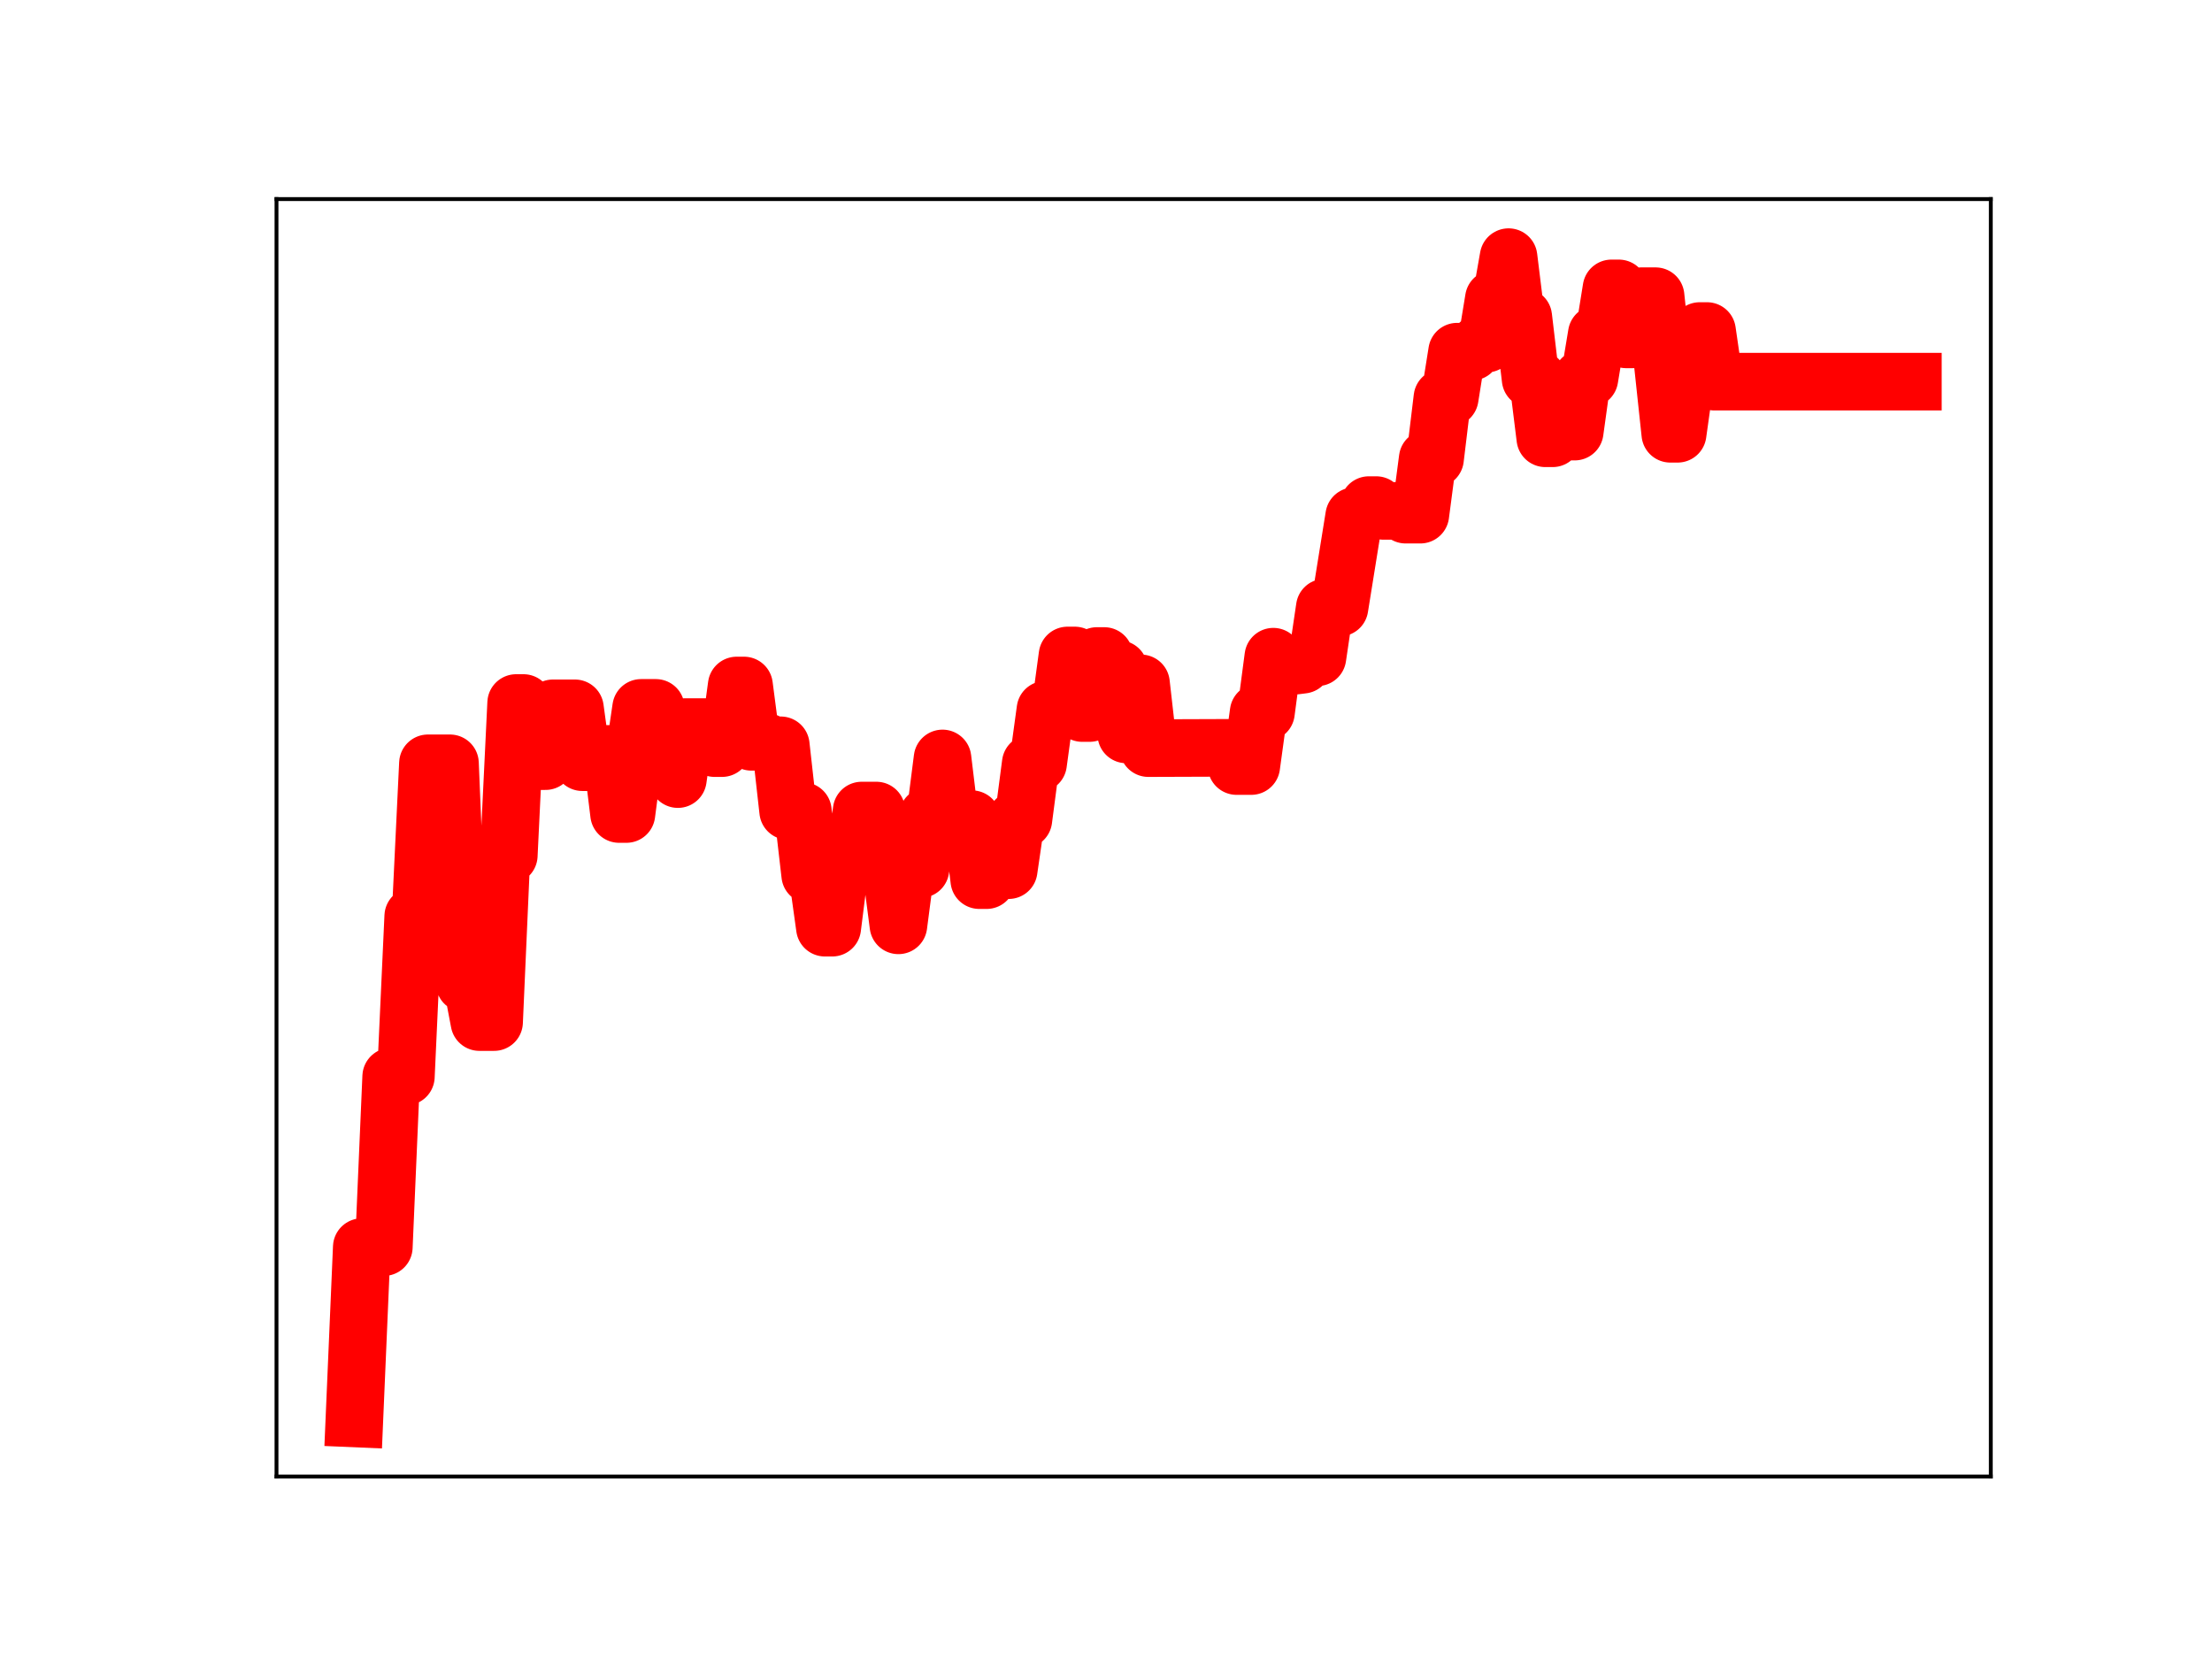 <?xml version="1.0" encoding="utf-8" standalone="no"?>
<!DOCTYPE svg PUBLIC "-//W3C//DTD SVG 1.1//EN"
  "http://www.w3.org/Graphics/SVG/1.1/DTD/svg11.dtd">
<!-- Created with matplotlib (https://matplotlib.org/) -->
<svg height="345.6pt" version="1.1" viewBox="0 0 460.8 345.6" width="460.8pt" xmlns="http://www.w3.org/2000/svg" xmlns:xlink="http://www.w3.org/1999/xlink">
 <defs>
  <style type="text/css">
*{stroke-linecap:butt;stroke-linejoin:round;}
  </style>
 </defs>
 <g id="figure_1">
  <g id="patch_1">
   <path d="M 0 345.6 
L 460.8 345.6 
L 460.8 0 
L 0 0 
z
" style="fill:#ffffff;"/>
  </g>
  <g id="axes_1">
   <g id="patch_2">
    <path d="M 57.6 307.584 
L 414.72 307.584 
L 414.72 41.472 
L 57.6 41.472 
z
" style="fill:#ffffff;"/>
   </g>
   <g id="line2d_1">
    <path clip-path="url(#pb8849e03fb)" d="M 73.833 295.488 
L 75.364 259.798 
L 79.958 259.798 
L 81.49 224.268 
L 84.552 224.268 
L 86.084 190.868 
L 87.615 190.868 
L 89.147 159.011 
L 93.741 159.011 
L 95.272 195.927 
L 96.804 204.857 
L 98.335 204.857 
L 99.866 212.918 
L 102.929 212.918 
L 104.461 178.194 
L 105.992 178.194 
L 107.523 146.451 
L 109.055 146.451 
L 110.586 158.557 
L 113.649 158.557 
L 115.18 147.557 
L 119.774 147.557 
L 121.306 158.777 
L 122.837 158.777 
L 124.369 157.055 
L 127.431 157.055 
L 128.963 169.572 
L 130.494 169.572 
L 132.026 157.874 
L 133.557 147.465 
L 136.62 147.465 
L 138.151 159.265 
L 139.682 159.265 
L 141.214 162.3 
L 142.745 151.459 
L 147.339 151.459 
L 148.871 155.847 
L 150.402 155.847 
L 151.934 154.119 
L 153.465 142.801 
L 154.996 142.801 
L 156.528 154.533 
L 159.591 154.533 
L 161.122 155.261 
L 162.653 155.261 
L 164.185 168.95 
L 167.247 168.95 
L 168.779 182.251 
L 170.31 182.251 
L 171.842 193.252 
L 173.373 193.252 
L 174.904 181.106 
L 176.436 179.742 
L 177.967 179.742 
L 179.499 168.852 
L 182.561 168.852 
L 184.093 180.957 
L 185.624 180.957 
L 187.156 192.765 
L 188.687 181.039 
L 191.75 181.039 
L 193.281 170.014 
L 194.812 170.014 
L 196.344 157.998 
L 197.875 170.65 
L 202.469 170.65 
L 204.001 183.349 
L 205.532 183.349 
L 207.064 181.27 
L 210.126 181.27 
L 211.658 170.746 
L 213.189 170.746 
L 214.721 159.049 
L 216.252 159.049 
L 217.783 147.851 
L 220.846 147.851 
L 222.377 136.549 
L 223.909 136.549 
L 225.44 148.537 
L 226.972 148.537 
L 228.503 136.658 
L 230.034 136.658 
L 231.566 139.4 
L 233.097 139.4 
L 234.629 152.992 
L 236.16 142.357 
L 237.691 142.357 
L 239.223 155.846 
L 256.068 155.787 
L 257.599 159.582 
L 260.662 159.582 
L 262.194 148.396 
L 263.725 148.396 
L 265.256 136.801 
L 266.788 138.667 
L 269.851 138.667 
L 271.382 138.473 
L 272.913 136.922 
L 274.445 136.922 
L 275.976 126.574 
L 279.039 126.574 
L 282.102 107.53 
L 283.633 107.53 
L 285.164 105.22 
L 286.696 105.22 
L 288.227 106.429 
L 291.29 106.429 
L 292.821 107.214 
L 295.884 107.214 
L 297.416 95.551 
L 298.947 95.551 
L 300.478 82.868 
L 302.01 82.868 
L 303.541 73.259 
L 306.604 73.259 
L 308.135 71.593 
L 309.667 71.593 
L 311.198 62.254 
L 312.729 62.254 
L 314.261 53.568 
L 315.792 66.018 
L 317.324 66.018 
L 318.855 78.961 
L 320.386 78.961 
L 321.918 91.302 
L 323.449 91.302 
L 324.981 89.911 
L 328.043 89.911 
L 329.575 78.844 
L 331.106 78.844 
L 332.638 69.6 
L 334.169 69.6 
L 335.7 60.077 
L 337.232 60.077 
L 338.763 70.698 
L 340.294 70.698 
L 341.826 61.705 
L 344.889 61.705 
L 347.951 90.362 
L 349.483 90.362 
L 351.014 79.431 
L 352.546 79.431 
L 354.077 68.961 
L 355.608 68.961 
L 357.14 79.506 
L 398.487 79.506 
L 398.487 79.506 
" style="fill:none;stroke:#ff0000;stroke-linecap:square;stroke-width:12;"/>
    <defs>
     <path d="M 0 3 
C 0.796 3 1.559 2.684 2.121 2.121 
C 2.684 1.559 3 0.796 3 0 
C 3 -0.796 2.684 -1.559 2.121 -2.121 
C 1.559 -2.684 0.796 -3 0 -3 
C -0.796 -3 -1.559 -2.684 -2.121 -2.121 
C -2.684 -1.559 -3 -0.796 -3 0 
C -3 0.796 -2.684 1.559 -2.121 2.121 
C -1.559 2.684 -0.796 3 0 3 
z
" id="ma03bd45fb6" style="stroke:#ff0000;"/>
    </defs>
    <g clip-path="url(#pb8849e03fb)">
     <use style="fill:#ff0000;stroke:#ff0000;" x="73.833" xlink:href="#ma03bd45fb6" y="295.488"/>
     <use style="fill:#ff0000;stroke:#ff0000;" x="75.364" xlink:href="#ma03bd45fb6" y="259.798"/>
     <use style="fill:#ff0000;stroke:#ff0000;" x="76.896" xlink:href="#ma03bd45fb6" y="259.798"/>
     <use style="fill:#ff0000;stroke:#ff0000;" x="78.427" xlink:href="#ma03bd45fb6" y="259.798"/>
     <use style="fill:#ff0000;stroke:#ff0000;" x="79.958" xlink:href="#ma03bd45fb6" y="259.798"/>
     <use style="fill:#ff0000;stroke:#ff0000;" x="81.49" xlink:href="#ma03bd45fb6" y="224.268"/>
     <use style="fill:#ff0000;stroke:#ff0000;" x="83.021" xlink:href="#ma03bd45fb6" y="224.268"/>
     <use style="fill:#ff0000;stroke:#ff0000;" x="84.552" xlink:href="#ma03bd45fb6" y="224.268"/>
     <use style="fill:#ff0000;stroke:#ff0000;" x="86.084" xlink:href="#ma03bd45fb6" y="190.868"/>
     <use style="fill:#ff0000;stroke:#ff0000;" x="87.615" xlink:href="#ma03bd45fb6" y="190.868"/>
     <use style="fill:#ff0000;stroke:#ff0000;" x="89.147" xlink:href="#ma03bd45fb6" y="159.011"/>
     <use style="fill:#ff0000;stroke:#ff0000;" x="90.678" xlink:href="#ma03bd45fb6" y="159.011"/>
     <use style="fill:#ff0000;stroke:#ff0000;" x="92.209" xlink:href="#ma03bd45fb6" y="159.011"/>
     <use style="fill:#ff0000;stroke:#ff0000;" x="93.741" xlink:href="#ma03bd45fb6" y="159.011"/>
     <use style="fill:#ff0000;stroke:#ff0000;" x="95.272" xlink:href="#ma03bd45fb6" y="195.927"/>
     <use style="fill:#ff0000;stroke:#ff0000;" x="96.804" xlink:href="#ma03bd45fb6" y="204.857"/>
     <use style="fill:#ff0000;stroke:#ff0000;" x="98.335" xlink:href="#ma03bd45fb6" y="204.857"/>
     <use style="fill:#ff0000;stroke:#ff0000;" x="99.866" xlink:href="#ma03bd45fb6" y="212.918"/>
     <use style="fill:#ff0000;stroke:#ff0000;" x="101.398" xlink:href="#ma03bd45fb6" y="212.918"/>
     <use style="fill:#ff0000;stroke:#ff0000;" x="102.929" xlink:href="#ma03bd45fb6" y="212.918"/>
     <use style="fill:#ff0000;stroke:#ff0000;" x="104.461" xlink:href="#ma03bd45fb6" y="178.194"/>
     <use style="fill:#ff0000;stroke:#ff0000;" x="105.992" xlink:href="#ma03bd45fb6" y="178.194"/>
     <use style="fill:#ff0000;stroke:#ff0000;" x="107.523" xlink:href="#ma03bd45fb6" y="146.451"/>
     <use style="fill:#ff0000;stroke:#ff0000;" x="109.055" xlink:href="#ma03bd45fb6" y="146.451"/>
     <use style="fill:#ff0000;stroke:#ff0000;" x="110.586" xlink:href="#ma03bd45fb6" y="158.557"/>
     <use style="fill:#ff0000;stroke:#ff0000;" x="112.117" xlink:href="#ma03bd45fb6" y="158.557"/>
     <use style="fill:#ff0000;stroke:#ff0000;" x="113.649" xlink:href="#ma03bd45fb6" y="158.557"/>
     <use style="fill:#ff0000;stroke:#ff0000;" x="115.18" xlink:href="#ma03bd45fb6" y="147.557"/>
     <use style="fill:#ff0000;stroke:#ff0000;" x="116.712" xlink:href="#ma03bd45fb6" y="147.557"/>
     <use style="fill:#ff0000;stroke:#ff0000;" x="118.243" xlink:href="#ma03bd45fb6" y="147.557"/>
     <use style="fill:#ff0000;stroke:#ff0000;" x="119.774" xlink:href="#ma03bd45fb6" y="147.557"/>
     <use style="fill:#ff0000;stroke:#ff0000;" x="121.306" xlink:href="#ma03bd45fb6" y="158.777"/>
     <use style="fill:#ff0000;stroke:#ff0000;" x="122.837" xlink:href="#ma03bd45fb6" y="158.777"/>
     <use style="fill:#ff0000;stroke:#ff0000;" x="124.369" xlink:href="#ma03bd45fb6" y="157.055"/>
     <use style="fill:#ff0000;stroke:#ff0000;" x="125.9" xlink:href="#ma03bd45fb6" y="157.055"/>
     <use style="fill:#ff0000;stroke:#ff0000;" x="127.431" xlink:href="#ma03bd45fb6" y="157.055"/>
     <use style="fill:#ff0000;stroke:#ff0000;" x="128.963" xlink:href="#ma03bd45fb6" y="169.572"/>
     <use style="fill:#ff0000;stroke:#ff0000;" x="130.494" xlink:href="#ma03bd45fb6" y="169.572"/>
     <use style="fill:#ff0000;stroke:#ff0000;" x="132.026" xlink:href="#ma03bd45fb6" y="157.874"/>
     <use style="fill:#ff0000;stroke:#ff0000;" x="133.557" xlink:href="#ma03bd45fb6" y="147.465"/>
     <use style="fill:#ff0000;stroke:#ff0000;" x="135.088" xlink:href="#ma03bd45fb6" y="147.465"/>
     <use style="fill:#ff0000;stroke:#ff0000;" x="136.62" xlink:href="#ma03bd45fb6" y="147.465"/>
     <use style="fill:#ff0000;stroke:#ff0000;" x="138.151" xlink:href="#ma03bd45fb6" y="159.265"/>
     <use style="fill:#ff0000;stroke:#ff0000;" x="139.682" xlink:href="#ma03bd45fb6" y="159.265"/>
     <use style="fill:#ff0000;stroke:#ff0000;" x="141.214" xlink:href="#ma03bd45fb6" y="162.3"/>
     <use style="fill:#ff0000;stroke:#ff0000;" x="142.745" xlink:href="#ma03bd45fb6" y="151.459"/>
     <use style="fill:#ff0000;stroke:#ff0000;" x="144.277" xlink:href="#ma03bd45fb6" y="151.459"/>
     <use style="fill:#ff0000;stroke:#ff0000;" x="145.808" xlink:href="#ma03bd45fb6" y="151.459"/>
     <use style="fill:#ff0000;stroke:#ff0000;" x="147.339" xlink:href="#ma03bd45fb6" y="151.459"/>
     <use style="fill:#ff0000;stroke:#ff0000;" x="148.871" xlink:href="#ma03bd45fb6" y="155.847"/>
     <use style="fill:#ff0000;stroke:#ff0000;" x="150.402" xlink:href="#ma03bd45fb6" y="155.847"/>
     <use style="fill:#ff0000;stroke:#ff0000;" x="151.934" xlink:href="#ma03bd45fb6" y="154.119"/>
     <use style="fill:#ff0000;stroke:#ff0000;" x="153.465" xlink:href="#ma03bd45fb6" y="142.801"/>
     <use style="fill:#ff0000;stroke:#ff0000;" x="154.996" xlink:href="#ma03bd45fb6" y="142.801"/>
     <use style="fill:#ff0000;stroke:#ff0000;" x="156.528" xlink:href="#ma03bd45fb6" y="154.533"/>
     <use style="fill:#ff0000;stroke:#ff0000;" x="158.059" xlink:href="#ma03bd45fb6" y="154.533"/>
     <use style="fill:#ff0000;stroke:#ff0000;" x="159.591" xlink:href="#ma03bd45fb6" y="154.533"/>
     <use style="fill:#ff0000;stroke:#ff0000;" x="161.122" xlink:href="#ma03bd45fb6" y="155.261"/>
     <use style="fill:#ff0000;stroke:#ff0000;" x="162.653" xlink:href="#ma03bd45fb6" y="155.261"/>
     <use style="fill:#ff0000;stroke:#ff0000;" x="164.185" xlink:href="#ma03bd45fb6" y="168.95"/>
     <use style="fill:#ff0000;stroke:#ff0000;" x="165.716" xlink:href="#ma03bd45fb6" y="168.95"/>
     <use style="fill:#ff0000;stroke:#ff0000;" x="167.247" xlink:href="#ma03bd45fb6" y="168.95"/>
     <use style="fill:#ff0000;stroke:#ff0000;" x="168.779" xlink:href="#ma03bd45fb6" y="182.251"/>
     <use style="fill:#ff0000;stroke:#ff0000;" x="170.31" xlink:href="#ma03bd45fb6" y="182.251"/>
     <use style="fill:#ff0000;stroke:#ff0000;" x="171.842" xlink:href="#ma03bd45fb6" y="193.252"/>
     <use style="fill:#ff0000;stroke:#ff0000;" x="173.373" xlink:href="#ma03bd45fb6" y="193.252"/>
     <use style="fill:#ff0000;stroke:#ff0000;" x="174.904" xlink:href="#ma03bd45fb6" y="181.106"/>
     <use style="fill:#ff0000;stroke:#ff0000;" x="176.436" xlink:href="#ma03bd45fb6" y="179.742"/>
     <use style="fill:#ff0000;stroke:#ff0000;" x="177.967" xlink:href="#ma03bd45fb6" y="179.742"/>
     <use style="fill:#ff0000;stroke:#ff0000;" x="179.499" xlink:href="#ma03bd45fb6" y="168.852"/>
     <use style="fill:#ff0000;stroke:#ff0000;" x="181.03" xlink:href="#ma03bd45fb6" y="168.852"/>
     <use style="fill:#ff0000;stroke:#ff0000;" x="182.561" xlink:href="#ma03bd45fb6" y="168.852"/>
     <use style="fill:#ff0000;stroke:#ff0000;" x="184.093" xlink:href="#ma03bd45fb6" y="180.957"/>
     <use style="fill:#ff0000;stroke:#ff0000;" x="185.624" xlink:href="#ma03bd45fb6" y="180.957"/>
     <use style="fill:#ff0000;stroke:#ff0000;" x="187.156" xlink:href="#ma03bd45fb6" y="192.765"/>
     <use style="fill:#ff0000;stroke:#ff0000;" x="188.687" xlink:href="#ma03bd45fb6" y="181.039"/>
     <use style="fill:#ff0000;stroke:#ff0000;" x="190.218" xlink:href="#ma03bd45fb6" y="181.039"/>
     <use style="fill:#ff0000;stroke:#ff0000;" x="191.75" xlink:href="#ma03bd45fb6" y="181.039"/>
     <use style="fill:#ff0000;stroke:#ff0000;" x="193.281" xlink:href="#ma03bd45fb6" y="170.014"/>
     <use style="fill:#ff0000;stroke:#ff0000;" x="194.812" xlink:href="#ma03bd45fb6" y="170.014"/>
     <use style="fill:#ff0000;stroke:#ff0000;" x="196.344" xlink:href="#ma03bd45fb6" y="157.998"/>
     <use style="fill:#ff0000;stroke:#ff0000;" x="197.875" xlink:href="#ma03bd45fb6" y="170.65"/>
     <use style="fill:#ff0000;stroke:#ff0000;" x="199.407" xlink:href="#ma03bd45fb6" y="170.65"/>
     <use style="fill:#ff0000;stroke:#ff0000;" x="200.938" xlink:href="#ma03bd45fb6" y="170.65"/>
     <use style="fill:#ff0000;stroke:#ff0000;" x="202.469" xlink:href="#ma03bd45fb6" y="170.65"/>
     <use style="fill:#ff0000;stroke:#ff0000;" x="204.001" xlink:href="#ma03bd45fb6" y="183.349"/>
     <use style="fill:#ff0000;stroke:#ff0000;" x="205.532" xlink:href="#ma03bd45fb6" y="183.349"/>
     <use style="fill:#ff0000;stroke:#ff0000;" x="207.064" xlink:href="#ma03bd45fb6" y="181.27"/>
     <use style="fill:#ff0000;stroke:#ff0000;" x="208.595" xlink:href="#ma03bd45fb6" y="181.27"/>
     <use style="fill:#ff0000;stroke:#ff0000;" x="210.126" xlink:href="#ma03bd45fb6" y="181.27"/>
     <use style="fill:#ff0000;stroke:#ff0000;" x="211.658" xlink:href="#ma03bd45fb6" y="170.746"/>
     <use style="fill:#ff0000;stroke:#ff0000;" x="213.189" xlink:href="#ma03bd45fb6" y="170.746"/>
     <use style="fill:#ff0000;stroke:#ff0000;" x="214.721" xlink:href="#ma03bd45fb6" y="159.049"/>
     <use style="fill:#ff0000;stroke:#ff0000;" x="216.252" xlink:href="#ma03bd45fb6" y="159.049"/>
     <use style="fill:#ff0000;stroke:#ff0000;" x="217.783" xlink:href="#ma03bd45fb6" y="147.851"/>
     <use style="fill:#ff0000;stroke:#ff0000;" x="219.315" xlink:href="#ma03bd45fb6" y="147.851"/>
     <use style="fill:#ff0000;stroke:#ff0000;" x="220.846" xlink:href="#ma03bd45fb6" y="147.851"/>
     <use style="fill:#ff0000;stroke:#ff0000;" x="222.377" xlink:href="#ma03bd45fb6" y="136.549"/>
     <use style="fill:#ff0000;stroke:#ff0000;" x="223.909" xlink:href="#ma03bd45fb6" y="136.549"/>
     <use style="fill:#ff0000;stroke:#ff0000;" x="225.44" xlink:href="#ma03bd45fb6" y="148.537"/>
     <use style="fill:#ff0000;stroke:#ff0000;" x="226.972" xlink:href="#ma03bd45fb6" y="148.537"/>
     <use style="fill:#ff0000;stroke:#ff0000;" x="228.503" xlink:href="#ma03bd45fb6" y="136.658"/>
     <use style="fill:#ff0000;stroke:#ff0000;" x="230.034" xlink:href="#ma03bd45fb6" y="136.658"/>
     <use style="fill:#ff0000;stroke:#ff0000;" x="231.566" xlink:href="#ma03bd45fb6" y="139.4"/>
     <use style="fill:#ff0000;stroke:#ff0000;" x="233.097" xlink:href="#ma03bd45fb6" y="139.4"/>
     <use style="fill:#ff0000;stroke:#ff0000;" x="234.629" xlink:href="#ma03bd45fb6" y="152.992"/>
     <use style="fill:#ff0000;stroke:#ff0000;" x="236.16" xlink:href="#ma03bd45fb6" y="142.357"/>
     <use style="fill:#ff0000;stroke:#ff0000;" x="237.691" xlink:href="#ma03bd45fb6" y="142.357"/>
     <use style="fill:#ff0000;stroke:#ff0000;" x="239.223" xlink:href="#ma03bd45fb6" y="155.846"/>
     <use style="fill:#ff0000;stroke:#ff0000;" x="240.754" xlink:href="#ma03bd45fb6" y="155.846"/>
     <use style="fill:#ff0000;stroke:#ff0000;" x="242.286" xlink:href="#ma03bd45fb6" y="155.846"/>
     <use style="fill:#ff0000;stroke:#ff0000;" x="243.817" xlink:href="#ma03bd45fb6" y="155.846"/>
     <use style="fill:#ff0000;stroke:#ff0000;" x="245.348" xlink:href="#ma03bd45fb6" y="155.846"/>
     <use style="fill:#ff0000;stroke:#ff0000;" x="246.88" xlink:href="#ma03bd45fb6" y="155.846"/>
     <use style="fill:#ff0000;stroke:#ff0000;" x="248.411" xlink:href="#ma03bd45fb6" y="155.846"/>
     <use style="fill:#ff0000;stroke:#ff0000;" x="249.943" xlink:href="#ma03bd45fb6" y="155.846"/>
     <use style="fill:#ff0000;stroke:#ff0000;" x="251.474" xlink:href="#ma03bd45fb6" y="155.846"/>
     <use style="fill:#ff0000;stroke:#ff0000;" x="253.005" xlink:href="#ma03bd45fb6" y="155.846"/>
     <use style="fill:#ff0000;stroke:#ff0000;" x="254.537" xlink:href="#ma03bd45fb6" y="155.787"/>
     <use style="fill:#ff0000;stroke:#ff0000;" x="256.068" xlink:href="#ma03bd45fb6" y="155.787"/>
     <use style="fill:#ff0000;stroke:#ff0000;" x="257.599" xlink:href="#ma03bd45fb6" y="159.582"/>
     <use style="fill:#ff0000;stroke:#ff0000;" x="259.131" xlink:href="#ma03bd45fb6" y="159.582"/>
     <use style="fill:#ff0000;stroke:#ff0000;" x="260.662" xlink:href="#ma03bd45fb6" y="159.582"/>
     <use style="fill:#ff0000;stroke:#ff0000;" x="262.194" xlink:href="#ma03bd45fb6" y="148.396"/>
     <use style="fill:#ff0000;stroke:#ff0000;" x="263.725" xlink:href="#ma03bd45fb6" y="148.396"/>
     <use style="fill:#ff0000;stroke:#ff0000;" x="265.256" xlink:href="#ma03bd45fb6" y="136.801"/>
     <use style="fill:#ff0000;stroke:#ff0000;" x="266.788" xlink:href="#ma03bd45fb6" y="138.667"/>
     <use style="fill:#ff0000;stroke:#ff0000;" x="268.319" xlink:href="#ma03bd45fb6" y="138.667"/>
     <use style="fill:#ff0000;stroke:#ff0000;" x="269.851" xlink:href="#ma03bd45fb6" y="138.667"/>
     <use style="fill:#ff0000;stroke:#ff0000;" x="271.382" xlink:href="#ma03bd45fb6" y="138.473"/>
     <use style="fill:#ff0000;stroke:#ff0000;" x="272.913" xlink:href="#ma03bd45fb6" y="136.922"/>
     <use style="fill:#ff0000;stroke:#ff0000;" x="274.445" xlink:href="#ma03bd45fb6" y="136.922"/>
     <use style="fill:#ff0000;stroke:#ff0000;" x="275.976" xlink:href="#ma03bd45fb6" y="126.574"/>
     <use style="fill:#ff0000;stroke:#ff0000;" x="277.508" xlink:href="#ma03bd45fb6" y="126.574"/>
     <use style="fill:#ff0000;stroke:#ff0000;" x="279.039" xlink:href="#ma03bd45fb6" y="126.574"/>
     <use style="fill:#ff0000;stroke:#ff0000;" x="280.57" xlink:href="#ma03bd45fb6" y="116.822"/>
     <use style="fill:#ff0000;stroke:#ff0000;" x="282.102" xlink:href="#ma03bd45fb6" y="107.53"/>
     <use style="fill:#ff0000;stroke:#ff0000;" x="283.633" xlink:href="#ma03bd45fb6" y="107.53"/>
     <use style="fill:#ff0000;stroke:#ff0000;" x="285.164" xlink:href="#ma03bd45fb6" y="105.22"/>
     <use style="fill:#ff0000;stroke:#ff0000;" x="286.696" xlink:href="#ma03bd45fb6" y="105.22"/>
     <use style="fill:#ff0000;stroke:#ff0000;" x="288.227" xlink:href="#ma03bd45fb6" y="106.429"/>
     <use style="fill:#ff0000;stroke:#ff0000;" x="289.759" xlink:href="#ma03bd45fb6" y="106.429"/>
     <use style="fill:#ff0000;stroke:#ff0000;" x="291.29" xlink:href="#ma03bd45fb6" y="106.429"/>
     <use style="fill:#ff0000;stroke:#ff0000;" x="292.821" xlink:href="#ma03bd45fb6" y="107.214"/>
     <use style="fill:#ff0000;stroke:#ff0000;" x="294.353" xlink:href="#ma03bd45fb6" y="107.214"/>
     <use style="fill:#ff0000;stroke:#ff0000;" x="295.884" xlink:href="#ma03bd45fb6" y="107.214"/>
     <use style="fill:#ff0000;stroke:#ff0000;" x="297.416" xlink:href="#ma03bd45fb6" y="95.551"/>
     <use style="fill:#ff0000;stroke:#ff0000;" x="298.947" xlink:href="#ma03bd45fb6" y="95.551"/>
     <use style="fill:#ff0000;stroke:#ff0000;" x="300.478" xlink:href="#ma03bd45fb6" y="82.868"/>
     <use style="fill:#ff0000;stroke:#ff0000;" x="302.01" xlink:href="#ma03bd45fb6" y="82.868"/>
     <use style="fill:#ff0000;stroke:#ff0000;" x="303.541" xlink:href="#ma03bd45fb6" y="73.259"/>
     <use style="fill:#ff0000;stroke:#ff0000;" x="305.073" xlink:href="#ma03bd45fb6" y="73.259"/>
     <use style="fill:#ff0000;stroke:#ff0000;" x="306.604" xlink:href="#ma03bd45fb6" y="73.259"/>
     <use style="fill:#ff0000;stroke:#ff0000;" x="308.135" xlink:href="#ma03bd45fb6" y="71.593"/>
     <use style="fill:#ff0000;stroke:#ff0000;" x="309.667" xlink:href="#ma03bd45fb6" y="71.593"/>
     <use style="fill:#ff0000;stroke:#ff0000;" x="311.198" xlink:href="#ma03bd45fb6" y="62.254"/>
     <use style="fill:#ff0000;stroke:#ff0000;" x="312.729" xlink:href="#ma03bd45fb6" y="62.254"/>
     <use style="fill:#ff0000;stroke:#ff0000;" x="314.261" xlink:href="#ma03bd45fb6" y="53.568"/>
     <use style="fill:#ff0000;stroke:#ff0000;" x="315.792" xlink:href="#ma03bd45fb6" y="66.018"/>
     <use style="fill:#ff0000;stroke:#ff0000;" x="317.324" xlink:href="#ma03bd45fb6" y="66.018"/>
     <use style="fill:#ff0000;stroke:#ff0000;" x="318.855" xlink:href="#ma03bd45fb6" y="78.961"/>
     <use style="fill:#ff0000;stroke:#ff0000;" x="320.386" xlink:href="#ma03bd45fb6" y="78.961"/>
     <use style="fill:#ff0000;stroke:#ff0000;" x="321.918" xlink:href="#ma03bd45fb6" y="91.302"/>
     <use style="fill:#ff0000;stroke:#ff0000;" x="323.449" xlink:href="#ma03bd45fb6" y="91.302"/>
     <use style="fill:#ff0000;stroke:#ff0000;" x="324.981" xlink:href="#ma03bd45fb6" y="89.911"/>
     <use style="fill:#ff0000;stroke:#ff0000;" x="326.512" xlink:href="#ma03bd45fb6" y="89.911"/>
     <use style="fill:#ff0000;stroke:#ff0000;" x="328.043" xlink:href="#ma03bd45fb6" y="89.911"/>
     <use style="fill:#ff0000;stroke:#ff0000;" x="329.575" xlink:href="#ma03bd45fb6" y="78.844"/>
     <use style="fill:#ff0000;stroke:#ff0000;" x="331.106" xlink:href="#ma03bd45fb6" y="78.844"/>
     <use style="fill:#ff0000;stroke:#ff0000;" x="332.638" xlink:href="#ma03bd45fb6" y="69.6"/>
     <use style="fill:#ff0000;stroke:#ff0000;" x="334.169" xlink:href="#ma03bd45fb6" y="69.6"/>
     <use style="fill:#ff0000;stroke:#ff0000;" x="335.7" xlink:href="#ma03bd45fb6" y="60.077"/>
     <use style="fill:#ff0000;stroke:#ff0000;" x="337.232" xlink:href="#ma03bd45fb6" y="60.077"/>
     <use style="fill:#ff0000;stroke:#ff0000;" x="338.763" xlink:href="#ma03bd45fb6" y="70.698"/>
     <use style="fill:#ff0000;stroke:#ff0000;" x="340.294" xlink:href="#ma03bd45fb6" y="70.698"/>
     <use style="fill:#ff0000;stroke:#ff0000;" x="341.826" xlink:href="#ma03bd45fb6" y="61.705"/>
     <use style="fill:#ff0000;stroke:#ff0000;" x="343.357" xlink:href="#ma03bd45fb6" y="61.705"/>
     <use style="fill:#ff0000;stroke:#ff0000;" x="344.889" xlink:href="#ma03bd45fb6" y="61.705"/>
     <use style="fill:#ff0000;stroke:#ff0000;" x="346.42" xlink:href="#ma03bd45fb6" y="75.656"/>
     <use style="fill:#ff0000;stroke:#ff0000;" x="347.951" xlink:href="#ma03bd45fb6" y="90.362"/>
     <use style="fill:#ff0000;stroke:#ff0000;" x="349.483" xlink:href="#ma03bd45fb6" y="90.362"/>
     <use style="fill:#ff0000;stroke:#ff0000;" x="351.014" xlink:href="#ma03bd45fb6" y="79.431"/>
     <use style="fill:#ff0000;stroke:#ff0000;" x="352.546" xlink:href="#ma03bd45fb6" y="79.431"/>
     <use style="fill:#ff0000;stroke:#ff0000;" x="354.077" xlink:href="#ma03bd45fb6" y="68.961"/>
     <use style="fill:#ff0000;stroke:#ff0000;" x="355.608" xlink:href="#ma03bd45fb6" y="68.961"/>
     <use style="fill:#ff0000;stroke:#ff0000;" x="357.14" xlink:href="#ma03bd45fb6" y="79.506"/>
     <use style="fill:#ff0000;stroke:#ff0000;" x="358.671" xlink:href="#ma03bd45fb6" y="79.506"/>
     <use style="fill:#ff0000;stroke:#ff0000;" x="360.203" xlink:href="#ma03bd45fb6" y="79.506"/>
     <use style="fill:#ff0000;stroke:#ff0000;" x="361.734" xlink:href="#ma03bd45fb6" y="79.506"/>
     <use style="fill:#ff0000;stroke:#ff0000;" x="363.265" xlink:href="#ma03bd45fb6" y="79.506"/>
     <use style="fill:#ff0000;stroke:#ff0000;" x="364.797" xlink:href="#ma03bd45fb6" y="79.506"/>
     <use style="fill:#ff0000;stroke:#ff0000;" x="366.328" xlink:href="#ma03bd45fb6" y="79.506"/>
     <use style="fill:#ff0000;stroke:#ff0000;" x="367.859" xlink:href="#ma03bd45fb6" y="79.506"/>
     <use style="fill:#ff0000;stroke:#ff0000;" x="369.391" xlink:href="#ma03bd45fb6" y="79.506"/>
     <use style="fill:#ff0000;stroke:#ff0000;" x="370.922" xlink:href="#ma03bd45fb6" y="79.506"/>
     <use style="fill:#ff0000;stroke:#ff0000;" x="372.454" xlink:href="#ma03bd45fb6" y="79.506"/>
     <use style="fill:#ff0000;stroke:#ff0000;" x="373.985" xlink:href="#ma03bd45fb6" y="79.506"/>
     <use style="fill:#ff0000;stroke:#ff0000;" x="375.516" xlink:href="#ma03bd45fb6" y="79.506"/>
     <use style="fill:#ff0000;stroke:#ff0000;" x="377.048" xlink:href="#ma03bd45fb6" y="79.506"/>
     <use style="fill:#ff0000;stroke:#ff0000;" x="378.579" xlink:href="#ma03bd45fb6" y="79.506"/>
     <use style="fill:#ff0000;stroke:#ff0000;" x="380.111" xlink:href="#ma03bd45fb6" y="79.506"/>
     <use style="fill:#ff0000;stroke:#ff0000;" x="381.642" xlink:href="#ma03bd45fb6" y="79.506"/>
     <use style="fill:#ff0000;stroke:#ff0000;" x="383.173" xlink:href="#ma03bd45fb6" y="79.506"/>
     <use style="fill:#ff0000;stroke:#ff0000;" x="384.705" xlink:href="#ma03bd45fb6" y="79.506"/>
     <use style="fill:#ff0000;stroke:#ff0000;" x="386.236" xlink:href="#ma03bd45fb6" y="79.506"/>
     <use style="fill:#ff0000;stroke:#ff0000;" x="387.768" xlink:href="#ma03bd45fb6" y="79.506"/>
     <use style="fill:#ff0000;stroke:#ff0000;" x="389.299" xlink:href="#ma03bd45fb6" y="79.506"/>
     <use style="fill:#ff0000;stroke:#ff0000;" x="390.83" xlink:href="#ma03bd45fb6" y="79.506"/>
     <use style="fill:#ff0000;stroke:#ff0000;" x="392.362" xlink:href="#ma03bd45fb6" y="79.506"/>
     <use style="fill:#ff0000;stroke:#ff0000;" x="393.893" xlink:href="#ma03bd45fb6" y="79.506"/>
     <use style="fill:#ff0000;stroke:#ff0000;" x="395.424" xlink:href="#ma03bd45fb6" y="79.506"/>
     <use style="fill:#ff0000;stroke:#ff0000;" x="396.956" xlink:href="#ma03bd45fb6" y="79.506"/>
     <use style="fill:#ff0000;stroke:#ff0000;" x="398.487" xlink:href="#ma03bd45fb6" y="79.506"/>
    </g>
   </g>
   <g id="patch_3">
    <path d="M 57.6 307.584 
L 57.6 41.472 
" style="fill:none;stroke:#000000;stroke-linecap:square;stroke-linejoin:miter;stroke-width:0.8;"/>
   </g>
   <g id="patch_4">
    <path d="M 414.72 307.584 
L 414.72 41.472 
" style="fill:none;stroke:#000000;stroke-linecap:square;stroke-linejoin:miter;stroke-width:0.8;"/>
   </g>
   <g id="patch_5">
    <path d="M 57.6 307.584 
L 414.72 307.584 
" style="fill:none;stroke:#000000;stroke-linecap:square;stroke-linejoin:miter;stroke-width:0.8;"/>
   </g>
   <g id="patch_6">
    <path d="M 57.6 41.472 
L 414.72 41.472 
" style="fill:none;stroke:#000000;stroke-linecap:square;stroke-linejoin:miter;stroke-width:0.8;"/>
   </g>
  </g>
 </g>
 <defs>
  <clipPath id="pb8849e03fb">
   <rect height="266.112" width="357.12" x="57.6" y="41.472"/>
  </clipPath>
 </defs>
</svg>
